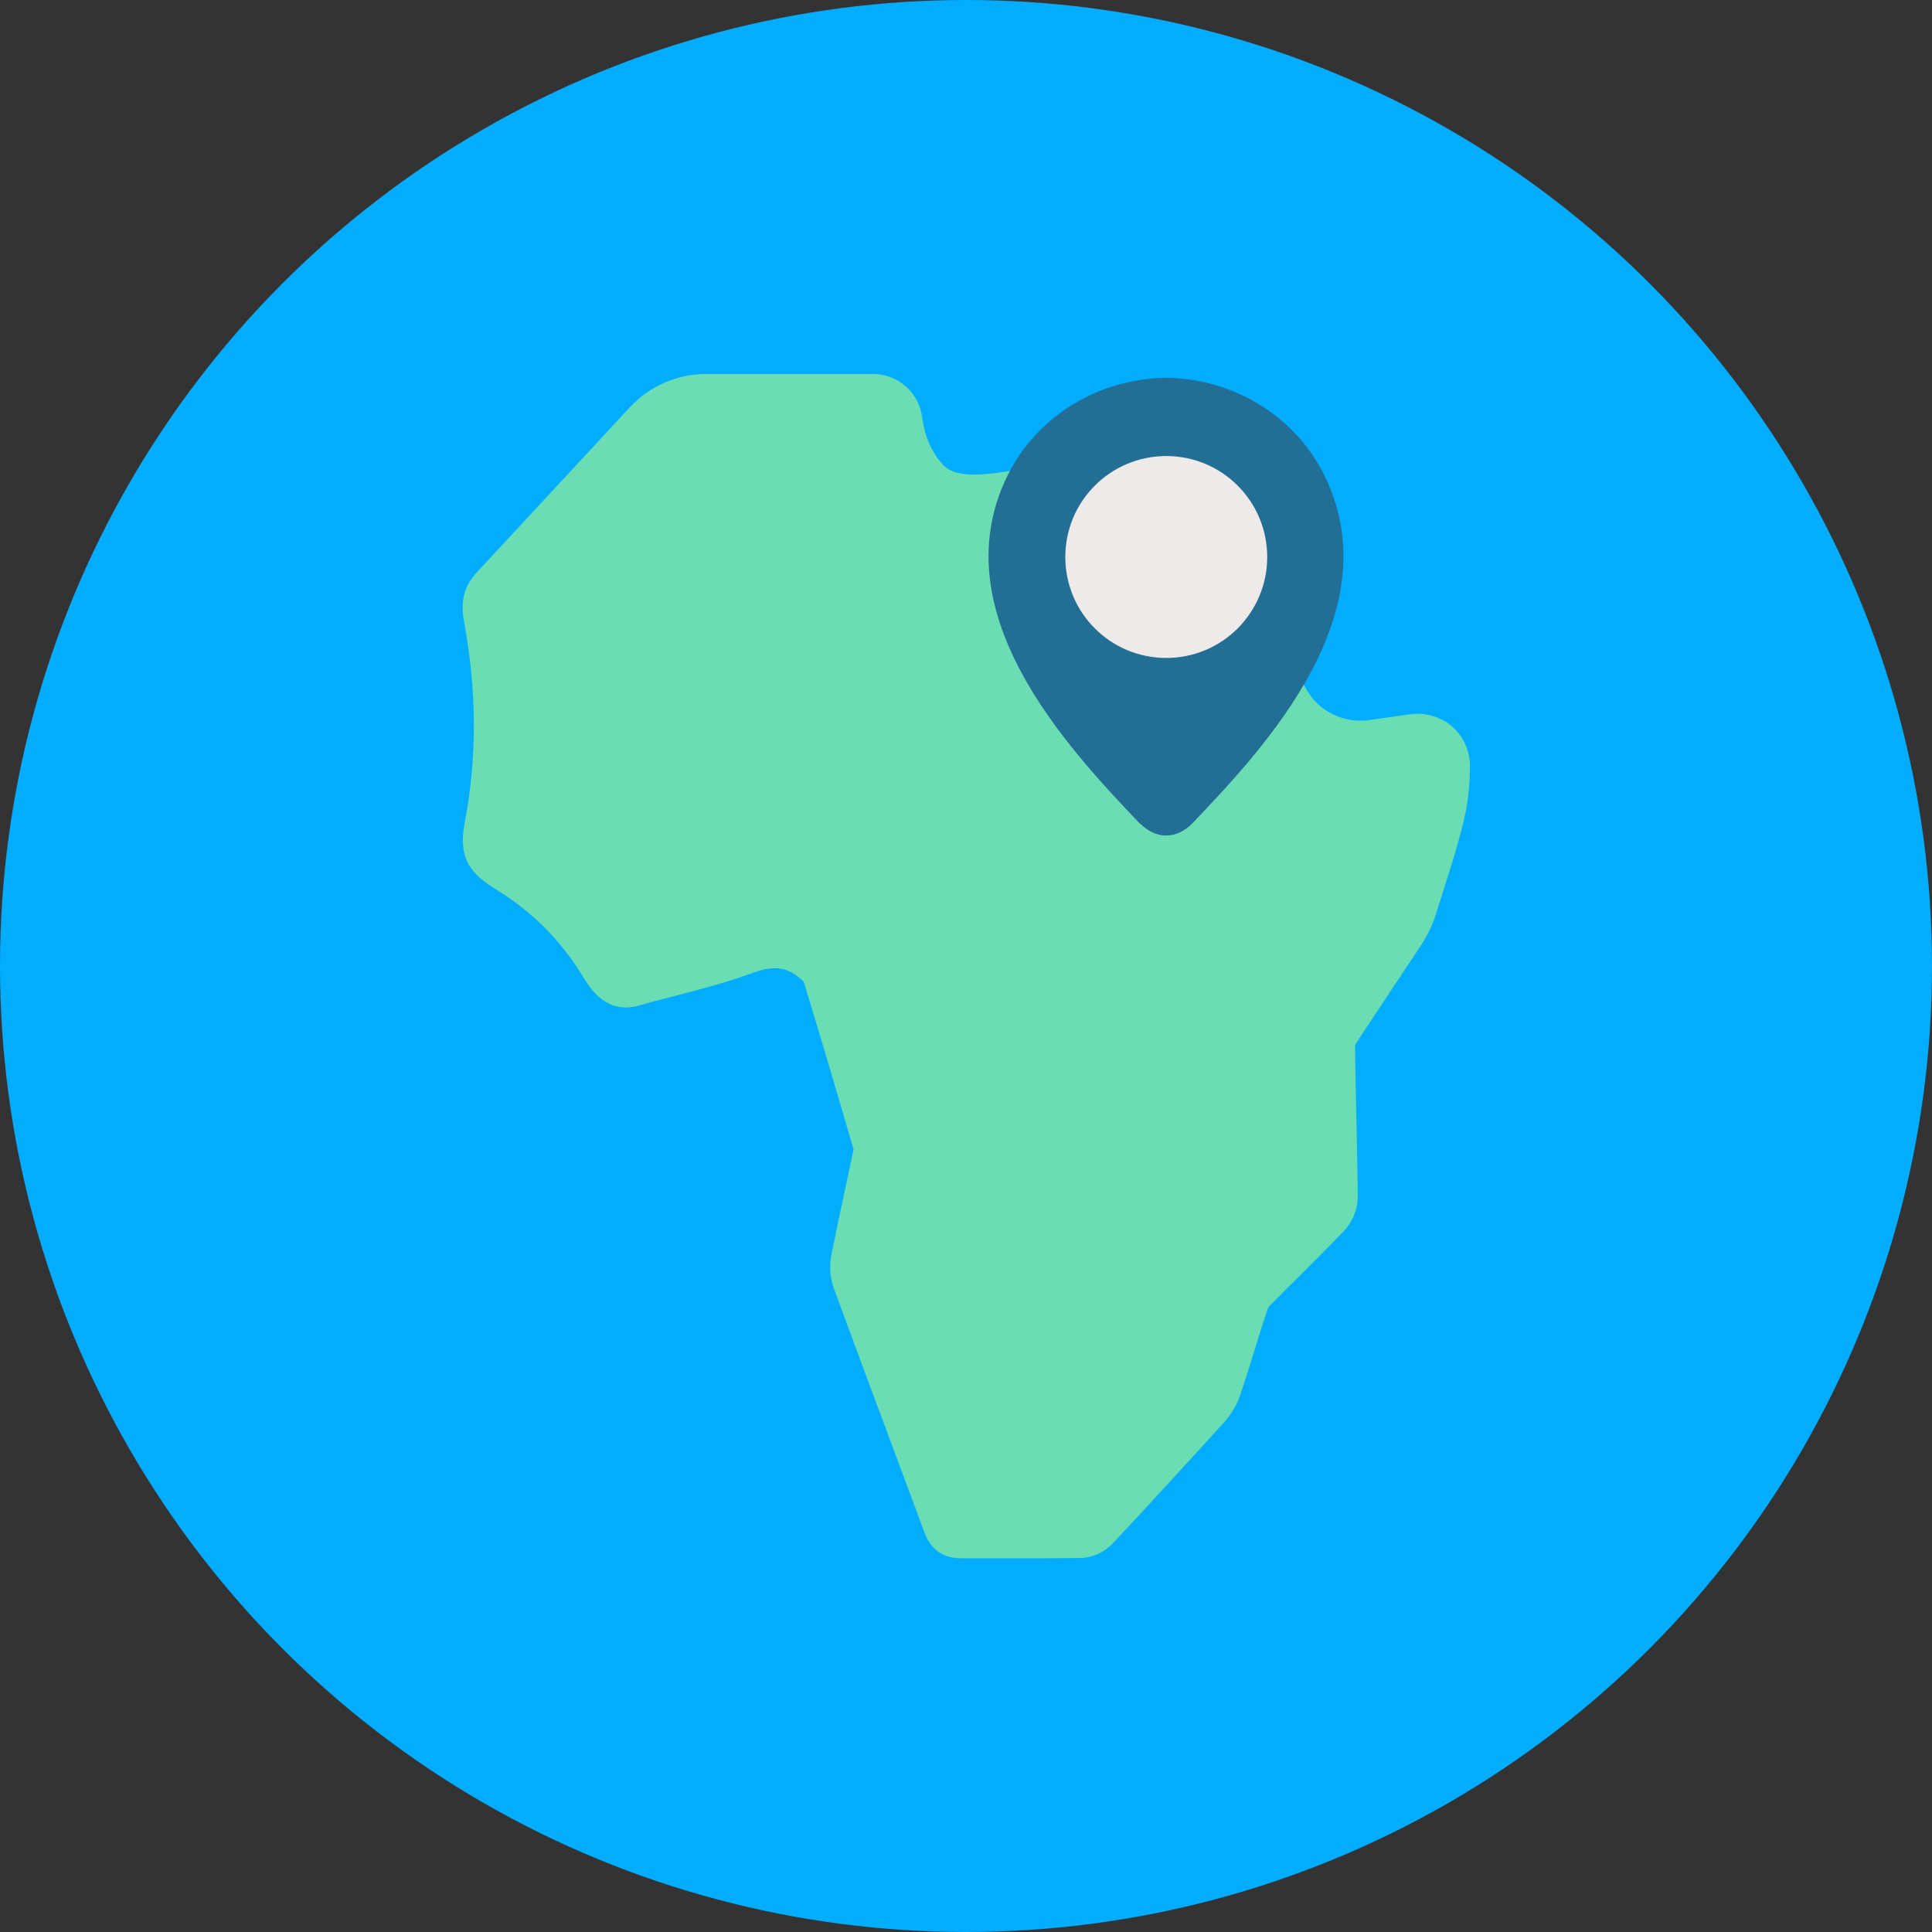 <?xml version="1.0" encoding="UTF-8"?>
<svg id="Layer_2" data-name="Layer 2" xmlns="http://www.w3.org/2000/svg" viewBox="0 0 70.62 70.62">
  <rect x="0" y="0" width="70.62" height="70.62" fill="#333333" stroke="none"/>
  <defs>
    <style>
      .cls-1 {
        fill: #6bddb3;
      }

      .cls-1, .cls-2, .cls-3, .cls-4 {
        stroke-width: 0px;
      }

      .cls-2 {
        fill: #226e95;
      }

      .cls-3 {
        fill: #efeaea;
      }

      .cls-4 {
        fill: #02adff;
      }
    </style>
  </defs>
  <g id="Layer_1-2" data-name="Layer 1">
    <g>
      <circle id="Ellipse_598" data-name="Ellipse 598" class="cls-4" cx="35.31" cy="35.31" r="35.31"/>
      <path class="cls-1" d="M52.71,26.31c-.36-.19-.78-.26-1.18-.2-.45.06-.96.14-1.46.21-.76.11-1.52-.16-2.03-.72-1.23-1.36-2.43-7.82-6.05-8.66-2.95-.68-6.53,1.15-7.53.04-.35-.39-.59-.87-.69-1.38-.03-.15-.06-.3-.08-.45-.16-.86-.91-1.48-1.78-1.48h-6.09c-1.07,0-2.08.44-2.81,1.23l-.51.55c-1.66,1.79-3.37,3.64-5.06,5.46-.47.5-.62,1.06-.48,1.8.47,2.52.48,4.99.03,7.34-.26,1.33.2,1.89,1.2,2.5,1.25.77,2.3,1.82,3.07,3.07.31.52.9,1.48,2.12,1.13.44-.13.9-.25,1.34-.36.92-.24,1.87-.49,2.8-.83.89-.33,1.34-.14,1.78.25.04.04.07.06.08.08.54,1.77,1.12,3.72,1.82,6.12-.11.53-.23,1.08-.34,1.61-.16.73-.32,1.49-.47,2.25-.08.4-.05.82.08,1.2.6,1.64,1.22,3.3,1.82,4.91.5,1.35,1.01,2.71,1.51,4.06.16.42.51.92,1.33.92h.02c.62,0,1.26,0,1.87,0,.79,0,1.61,0,2.43-.01.47,0,.92-.21,1.24-.55,1.28-1.37,2.61-2.82,4.09-4.45.25-.29.44-.62.56-.98.18-.53.35-1.08.51-1.6.15-.49.31-.99.47-1.48.02-.07.06-.13.11-.18.39-.39.78-.79,1.17-1.17.51-.51,1.03-1.03,1.54-1.56.31-.34.49-.79.49-1.25-.01-.94-.03-1.88-.05-2.8-.02-.87-.04-1.77-.05-2.66,0-.05.02-.1.05-.15.41-.64.85-1.28,1.26-1.91.37-.55.75-1.13,1.13-1.7.22-.34.4-.72.52-1.11.09-.28.18-.57.27-.85.3-.94.61-1.91.82-2.9.1-.54.15-1.09.15-1.64,0-.71-.38-1.37-1.01-1.7h0Z"/>
      <path class="cls-2" d="M41.68,30.11c.29.28.6.43.94.43h0c.34,0,.66-.14.95-.43l.02-.02c2.59-2.72,7.41-7.79,4.73-12.89h0c-1.1-2.06-3.28-3.35-5.68-3.39h-.03c-2.41.04-4.58,1.33-5.69,3.39-2.68,5.1,2.14,10.16,4.73,12.89l.02.02Z"/>
      <path class="cls-3" d="M46.32,20.36c0-2.04-1.65-3.69-3.69-3.69-2.04,0-3.69,1.65-3.69,3.69,0,2.04,1.65,3.69,3.69,3.69h0c2.04,0,3.69-1.65,3.69-3.69Z"/>
    </g>
  </g>
</svg>